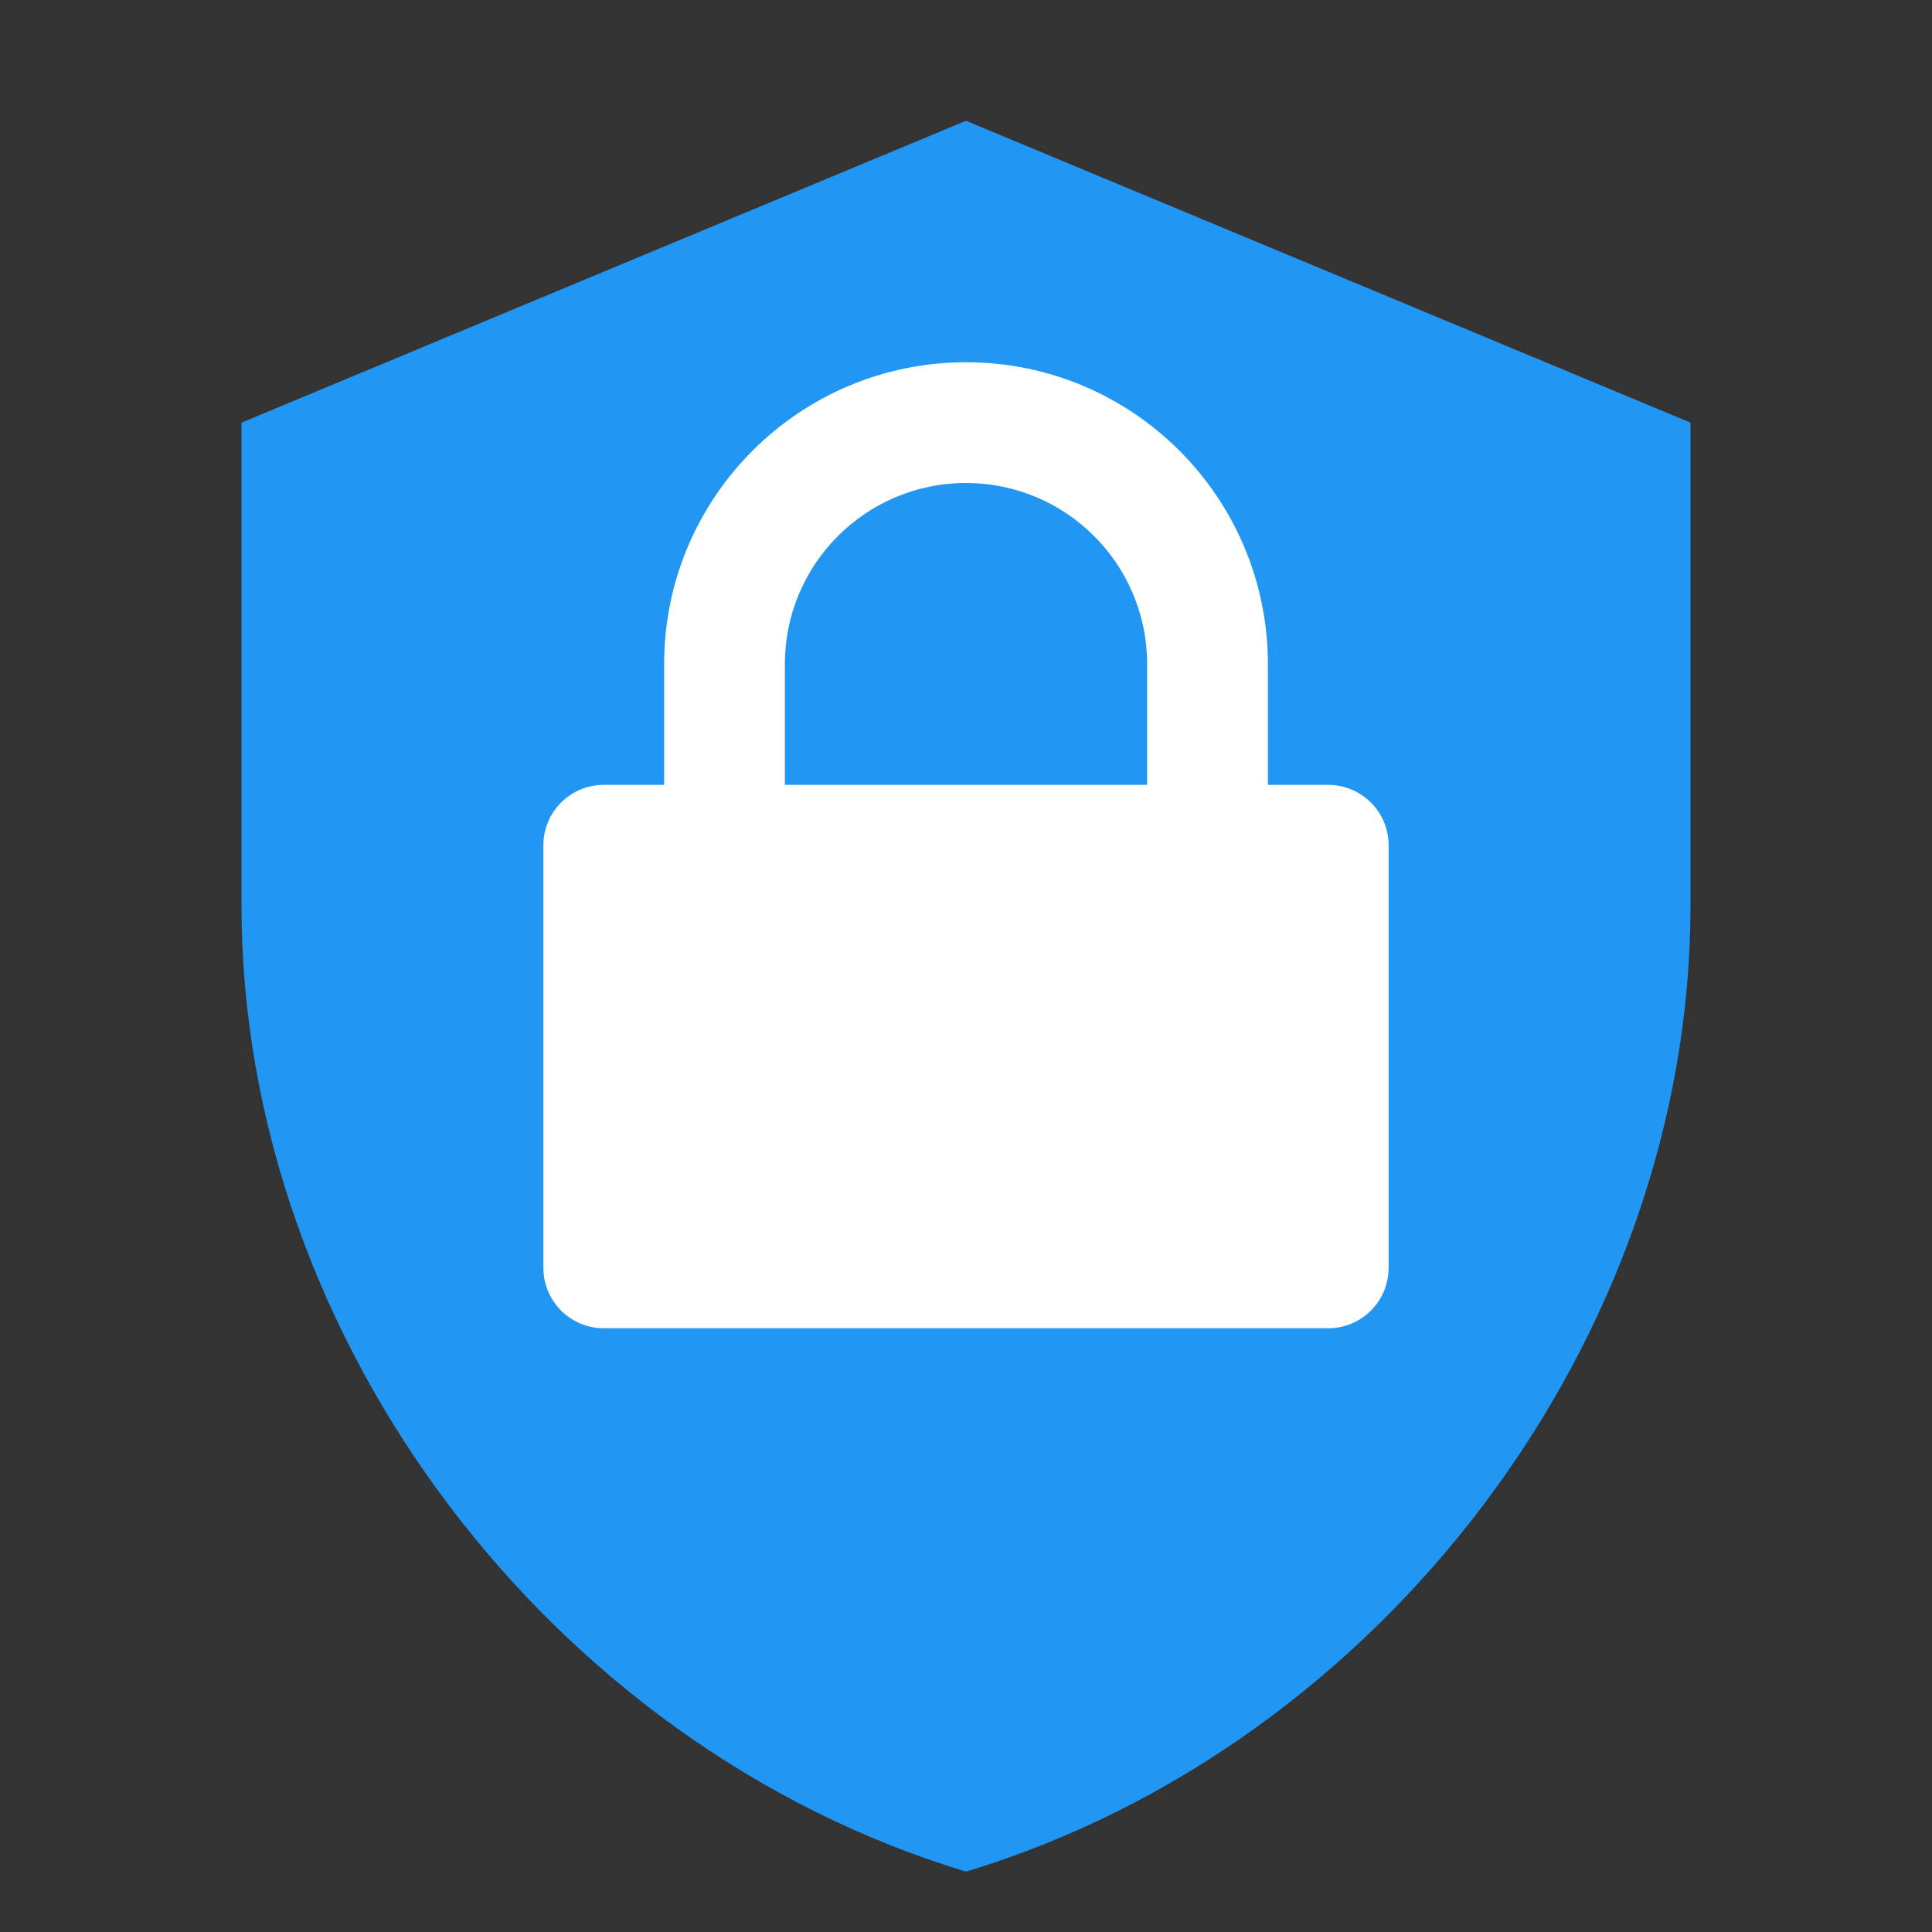 <?xml version="1.0" encoding="UTF-8"?>
<svg width="32" height="32" viewBox="0 0 32 32" fill="none" xmlns="http://www.w3.org/2000/svg">
  <rect x="0" y="0" width="32" height="32" fill="#333333" stroke="none"/>
  <path d="M16 2L4 7V15C4 22.18 9.12 28.92 16 31C22.88 28.92 28 22.18 28 15V7L16 2Z" fill="#2196F3"/>
  <path d="M16 8C14.343 8 13 9.343 13 11V13H19V11C19 9.343 17.657 8 16 8ZM11 13V11C11 8.239 13.239 6 16 6C18.761 6 21 8.239 21 11V13H22C22.552 13 23 13.448 23 14V21C23 21.552 22.552 22 22 22H10C9.448 22 9 21.552 9 21V14C9 13.448 9.448 13 10 13H11Z" fill="white"/>
</svg>